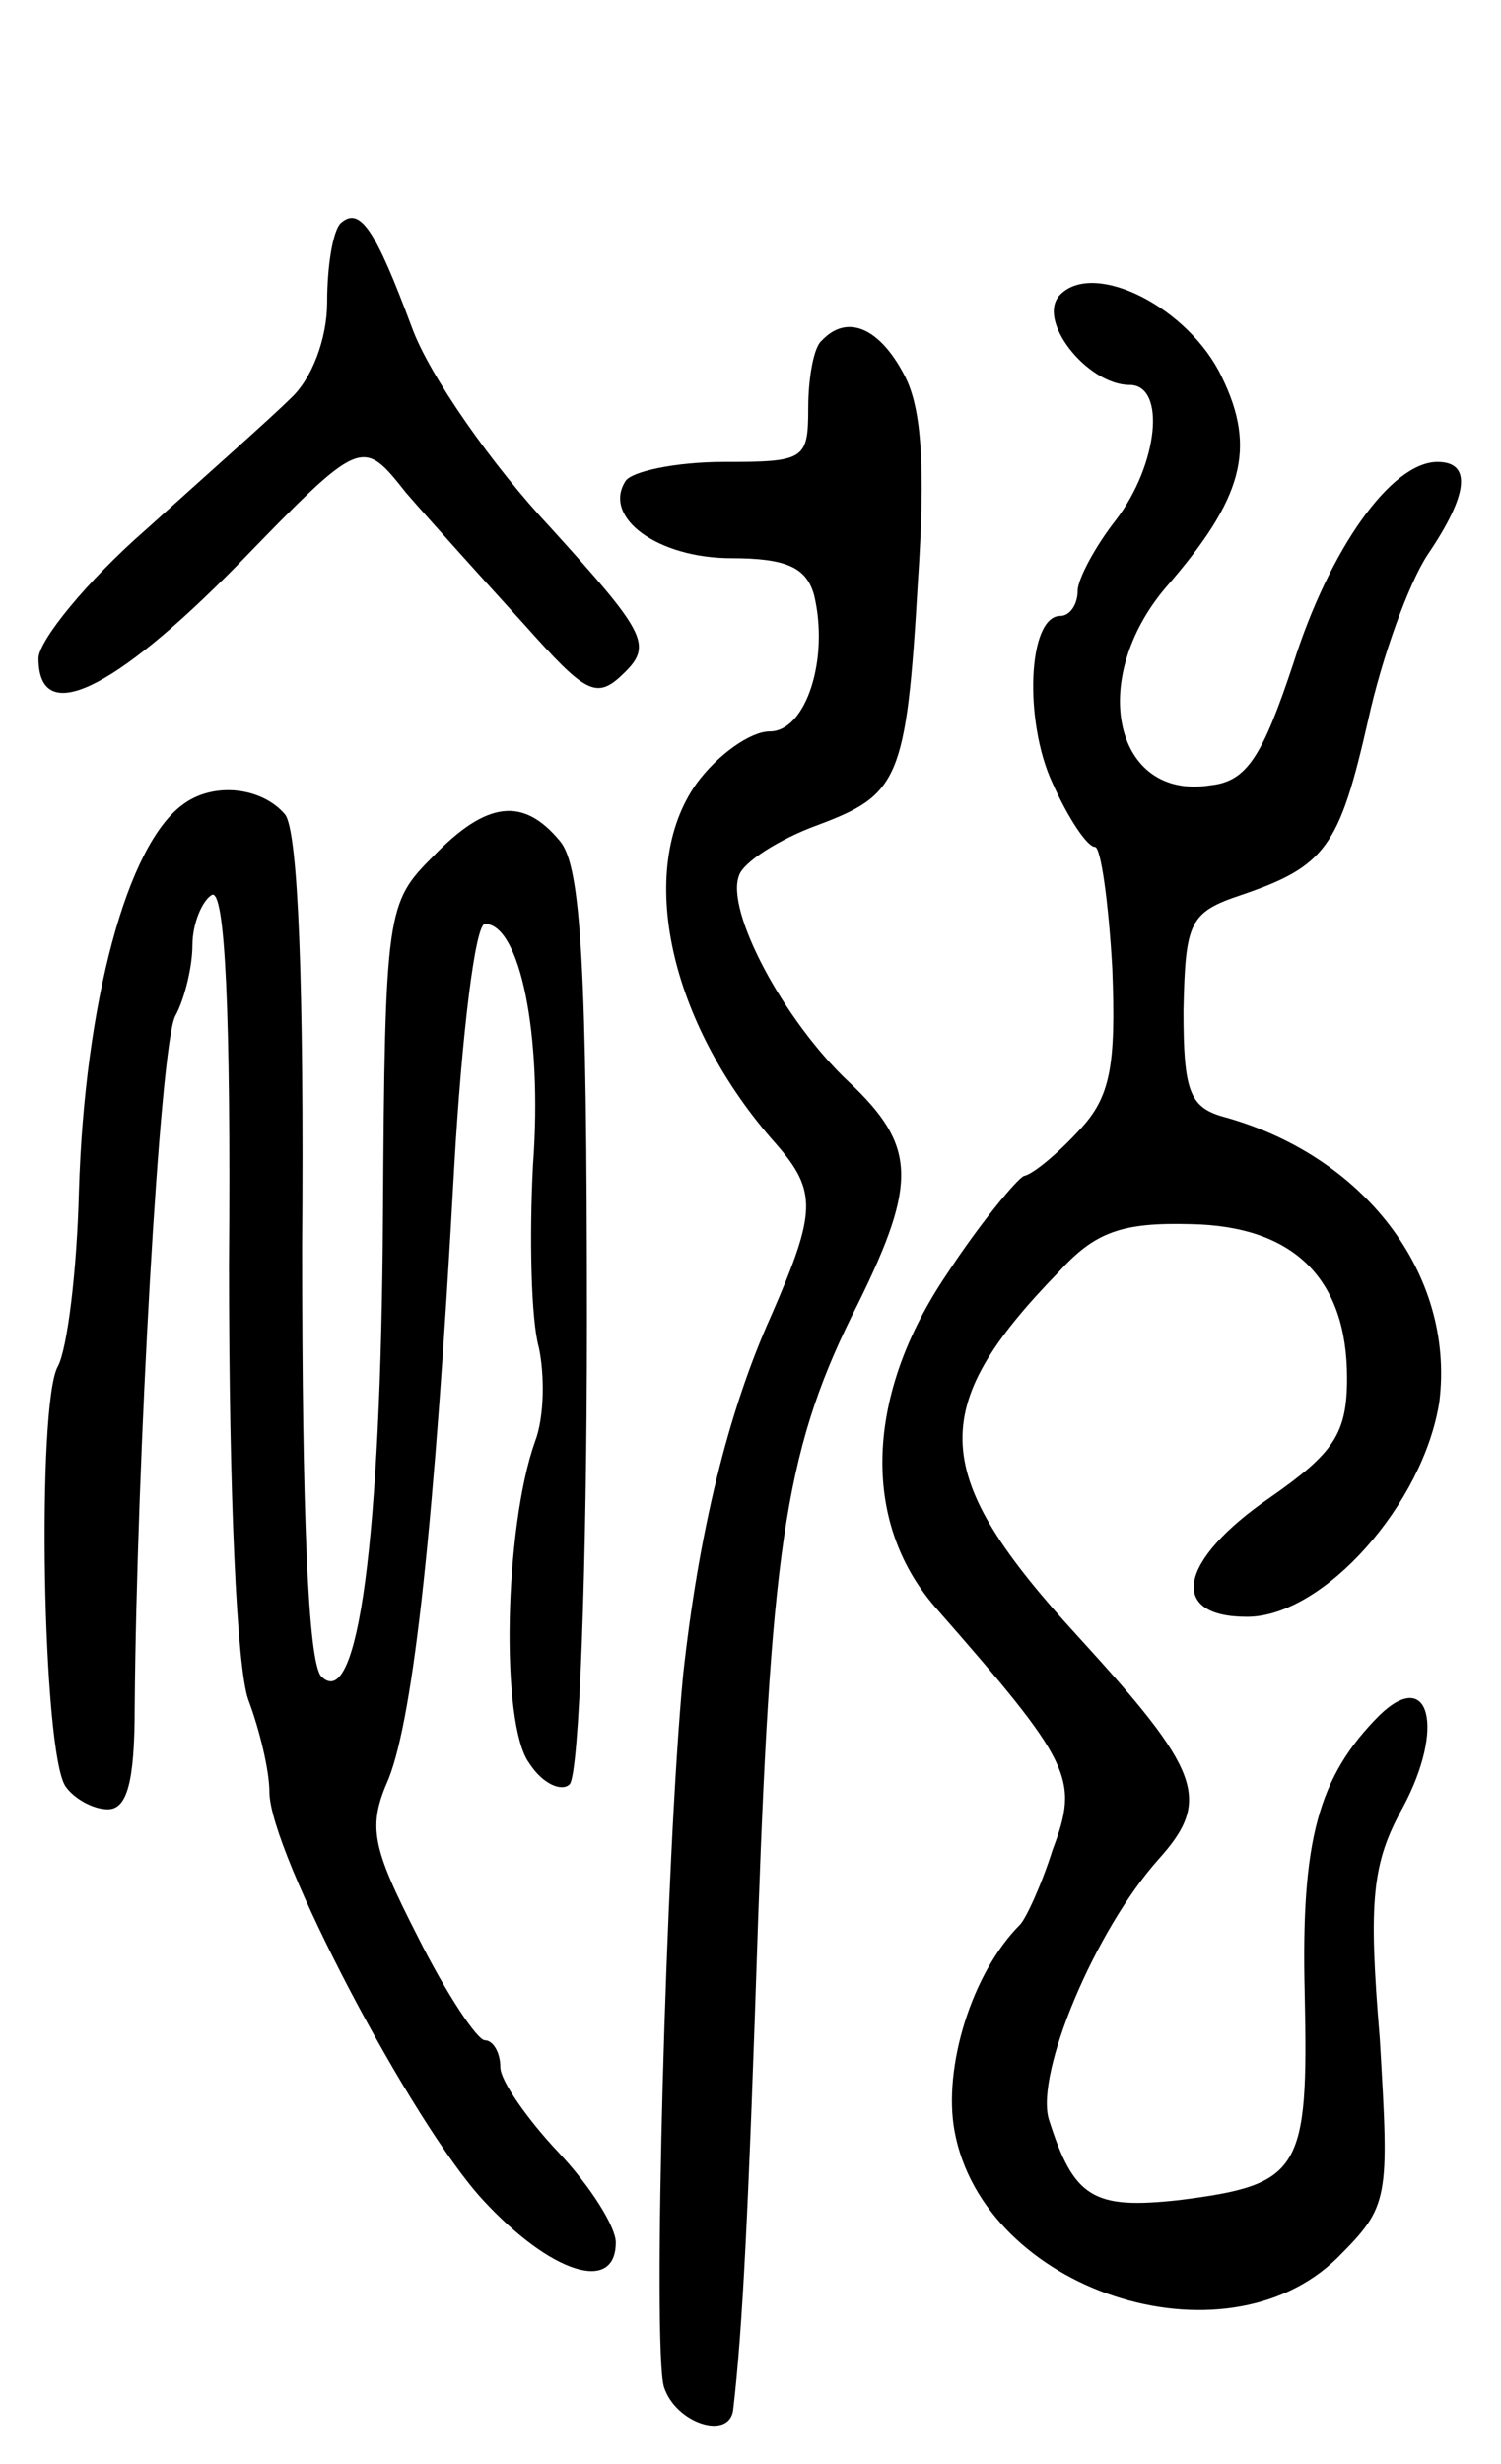 <svg version="1.0" xmlns="http://www.w3.org/2000/svg"
 width="78pt" height="128pt" viewBox="0 0 78 128"
 preserveAspectRatio="xMidYMid meet">
<g transform="translate(0,128) scale(0.1,-0.1)"
fill="#000000" stroke="none">
<path d="M177 1164 c-4 -4 -7 -22 -7 -41 0 -19 -8 -40 -19 -50 -10 -10 -44
-40 -75 -68 -31 -27 -56 -58 -56 -67 0 -36 39 -17 103 48 65 67 65 67 88 38
13 -15 41 -46 61 -68 33 -37 38 -40 53 -25 14 14 10 21 -39 75 -30 32 -63 79
-72 104 -19 51 -27 63 -37 54z"/>
<path d="M551 1127 c-13 -13 14 -47 36 -47 19 0 15 -41 -7 -70 -11 -14 -20
-31 -20 -37 0 -7 -4 -13 -9 -13 -17 0 -19 -55 -4 -87 8 -18 18 -33 22 -33 3 0
7 -28 9 -63 2 -51 -1 -67 -17 -84 -11 -12 -24 -23 -29 -24 -4 -2 -23 -25 -40
-51 -42 -62 -45 -128 -6 -173 71 -81 75 -89 61 -126 -6 -19 -14 -36 -17 -39
-25 -25 -40 -74 -34 -107 15 -83 140 -124 199 -66 27 27 27 30 22 114 -6 72
-4 91 12 120 22 41 14 73 -12 48 -32 -32 -41 -65 -39 -145 2 -92 -2 -99 -65
-107 -45 -5 -55 1 -68 42 -7 24 24 98 57 135 28 31 22 46 -42 116 -77 84 -79
118 -10 189 19 21 33 26 69 25 53 -1 81 -28 81 -80 0 -29 -7 -39 -40 -62 -48
-33 -53 -62 -12 -62 40 0 92 59 100 112 8 66 -39 128 -113 148 -17 5 -20 14
-20 55 1 46 3 51 30 60 44 15 51 25 66 91 7 32 21 71 31 86 21 31 23 48 5 48
-24 0 -56 -45 -75 -105 -16 -48 -24 -61 -43 -63 -50 -8 -64 55 -23 103 40 46
47 72 29 109 -17 36 -66 61 -84 43z"/>
<path d="M427 1103 c-4 -3 -7 -19 -7 -35 0 -27 -2 -28 -44 -28 -25 0 -48 -5
-51 -10 -12 -19 17 -40 55 -40 29 0 39 -5 43 -19 8 -33 -4 -71 -23 -71 -10 0
-27 -12 -38 -27 -32 -45 -14 -125 41 -187 22 -25 21 -36 -2 -89 -23 -51 -38
-114 -46 -187 -9 -94 -16 -350 -10 -370 6 -19 34 -28 36 -12 5 43 8 104 13
256 7 197 15 246 52 319 31 63 30 82 -5 115 -34 32 -64 89 -57 107 2 7 21 19
40 26 43 16 47 23 53 127 4 59 2 90 -7 107 -13 25 -30 32 -43 18z"/>
<path d="M95 862 c-29 -21 -51 -103 -54 -201 -1 -41 -6 -82 -11 -91 -11 -20
-8 -200 4 -218 4 -6 14 -12 22 -12 10 0 14 14 14 53 1 127 13 343 21 359 5 9
9 26 9 37 0 11 5 23 10 26 7 4 10 -62 9 -192 0 -120 4 -209 10 -226 6 -16 11
-37 11 -48 0 -31 74 -172 111 -212 35 -38 69 -49 69 -22 0 8 -13 29 -30 47
-16 17 -30 37 -30 44 0 8 -4 14 -8 14 -4 0 -20 24 -35 54 -24 47 -26 57 -15
82 13 33 24 134 34 317 4 70 11 127 16 127 18 0 30 -57 25 -125 -2 -38 -1 -81
3 -95 3 -14 3 -36 -2 -49 -16 -45 -18 -147 -3 -167 7 -11 17 -15 21 -11 5 5 9
113 9 241 0 183 -3 236 -14 249 -19 23 -38 21 -66 -8 -24 -24 -25 -28 -26
-187 -1 -168 -13 -258 -32 -239 -7 7 -10 86 -10 223 1 136 -2 217 -9 225 -12
14 -37 17 -53 5z"/>
</g>
</svg>
